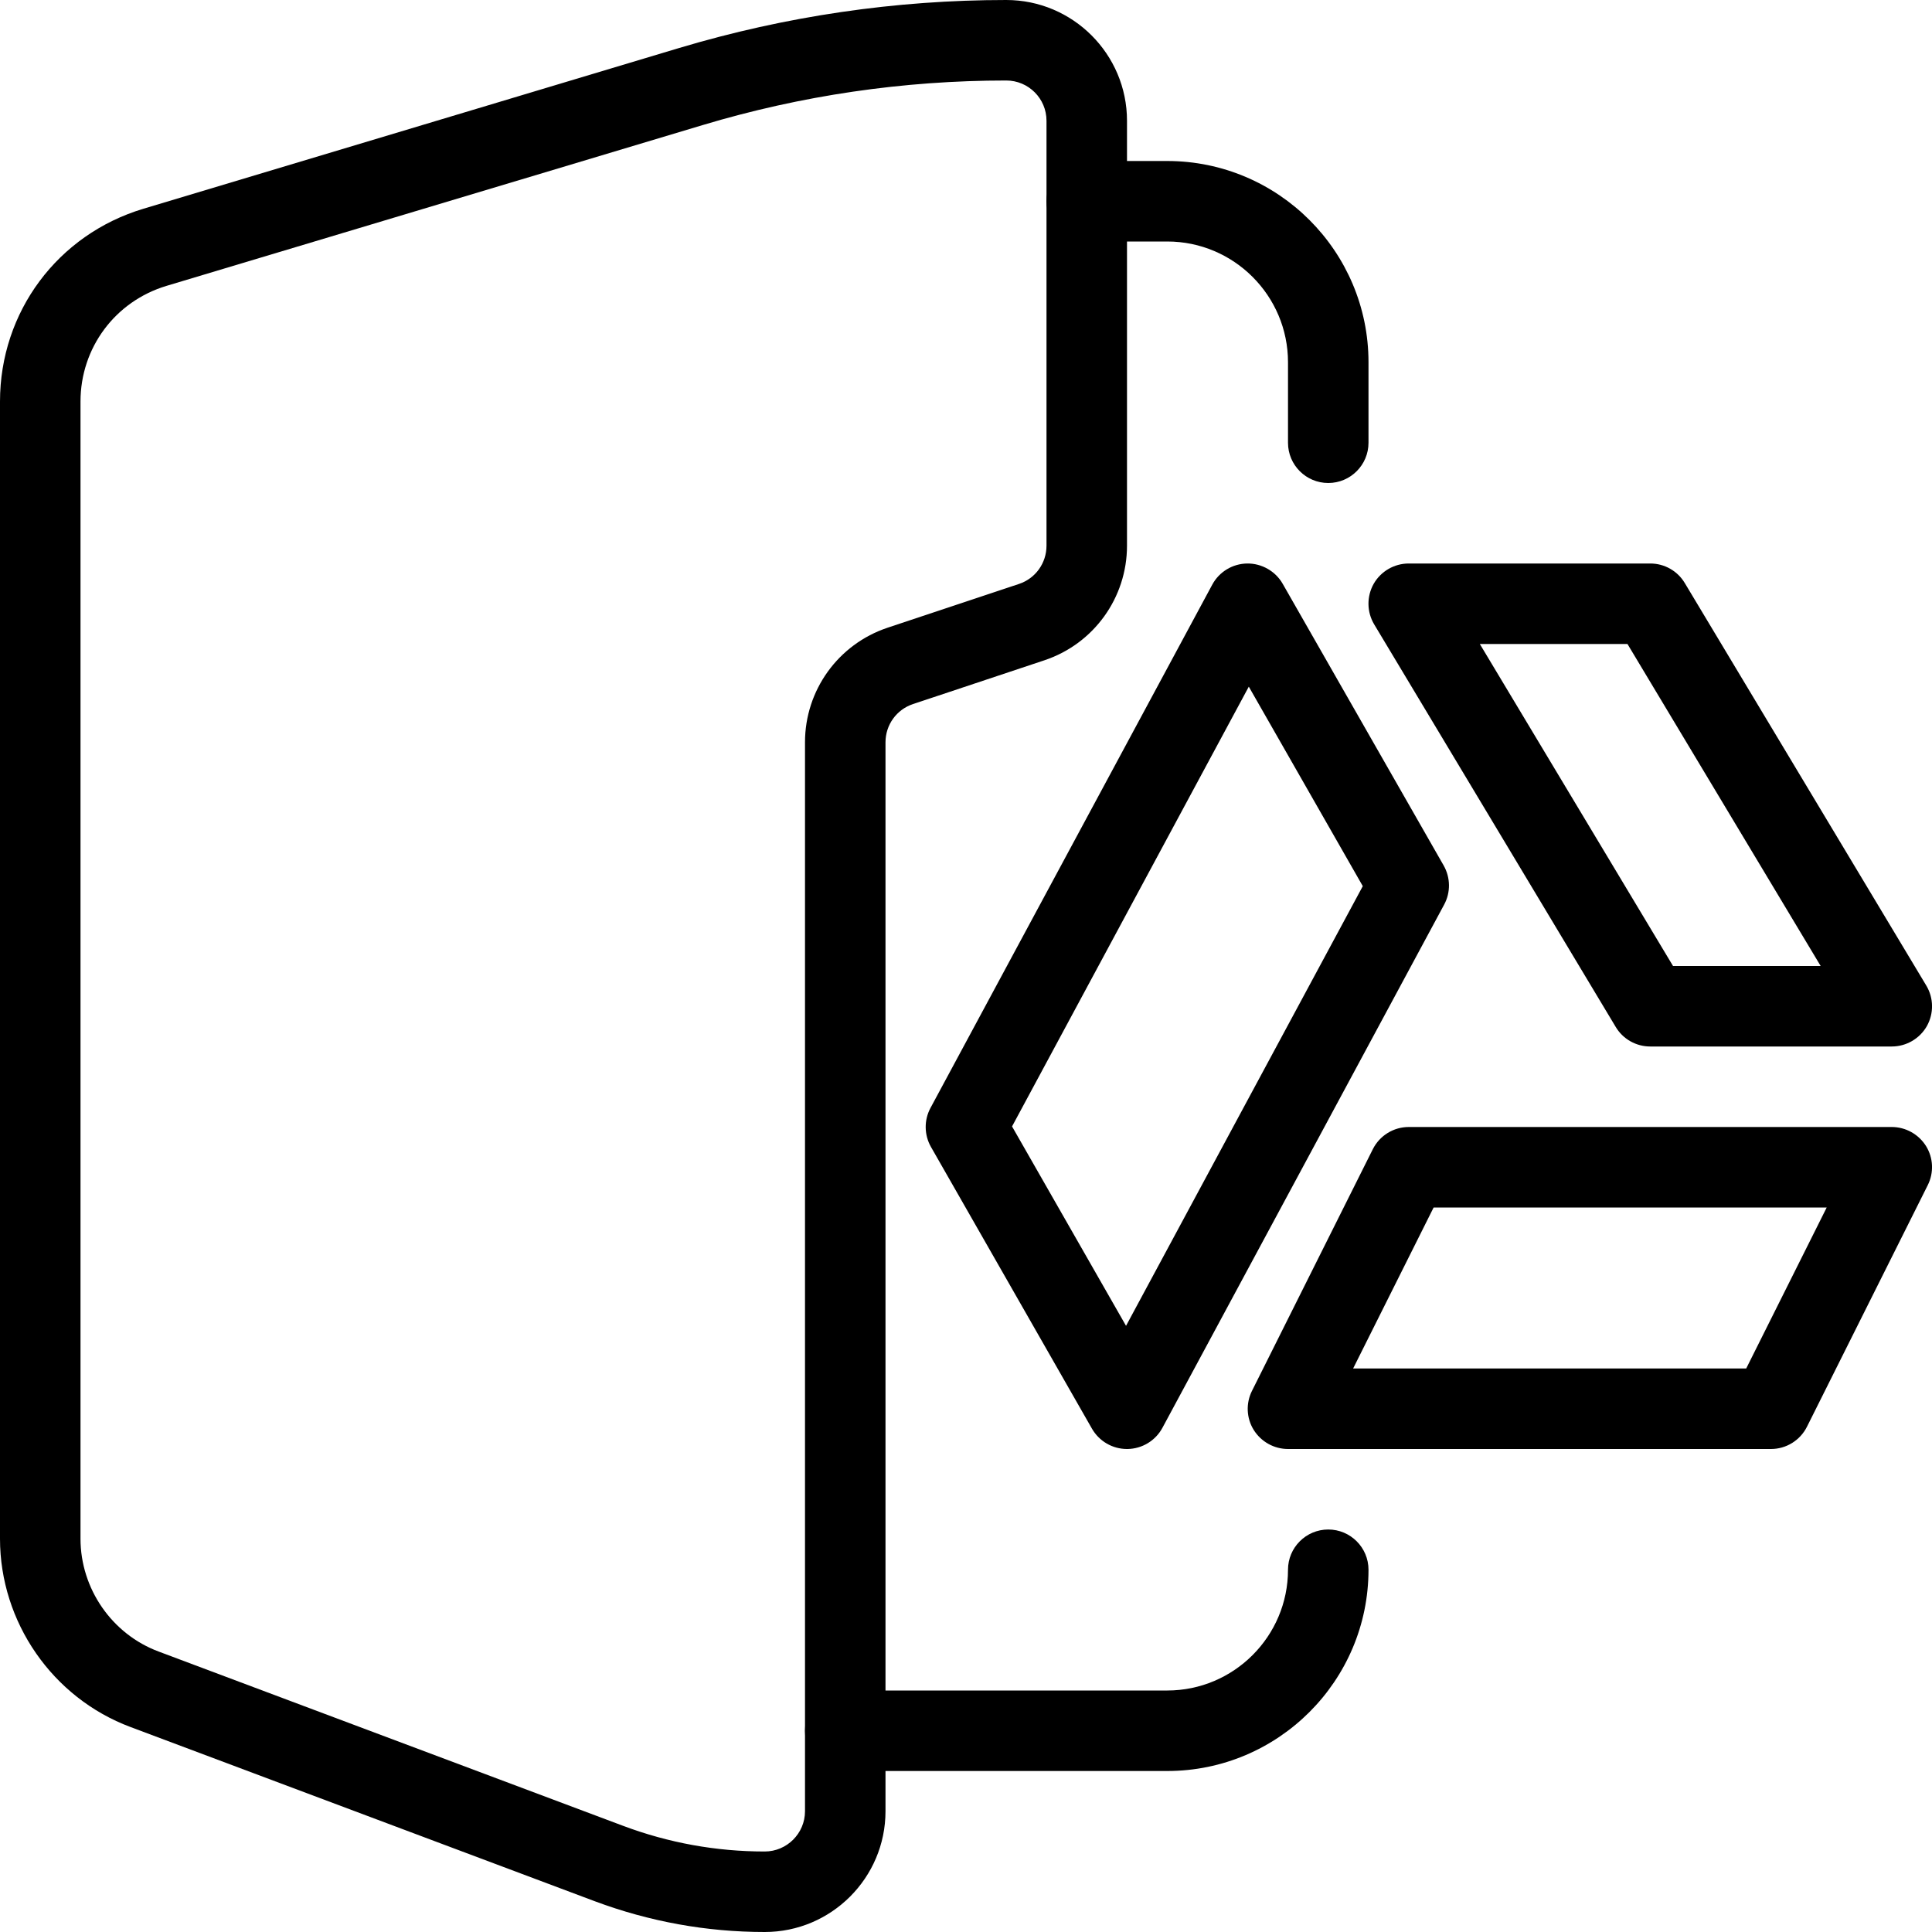 <?xml version="1.0" encoding="iso-8859-1"?>
<!-- Generator: Adobe Illustrator 19.0.0, SVG Export Plug-In . SVG Version: 6.00 Build 0)  -->
<svg version="1.1" id="Layer_1" xmlns="http://www.w3.org/2000/svg" xmlns:xlink="http://www.w3.org/1999/xlink" x="0px" y="0px"
	 viewBox="0 0 24 24" style="enable-background:new 0 0 24 24;" xml:space="preserve">
<g>
	<g>
		<g>
			<path d="M14,18c-0.18,0-0.345-0.096-0.435-0.252l-2-3.5c-0.085-0.149-0.088-0.333-0.006-0.485l3.5-6.5
				c0.086-0.16,0.253-0.261,0.435-0.263c0.178-0.002,0.35,0.094,0.44,0.252l2,3.5c0.085,0.15,0.088,0.333,0.006,0.485l-3.5,6.5
				c-0.086,0.16-0.253,0.261-0.435,0.263C14.004,18,14.002,18,14,18z M12.572,13.993l1.416,2.477l2.941-5.462L15.513,8.53
				L12.572,13.993z"/>
		</g>
		<g>
			<path d="M22,18h-6c-0.173,0-0.334-0.09-0.426-0.237c-0.091-0.147-0.099-0.331-0.021-0.486l1.5-3C17.138,14.107,17.311,14,17.5,14
				h6c0.173,0,0.334,0.09,0.426,0.237c0.091,0.147,0.099,0.331,0.021,0.486l-1.5,3C22.362,17.893,22.189,18,22,18z M16.809,17h4.883
				l1-2h-4.883L16.809,17z"/>
		</g>
		<g>
			<path d="M23.5,13h-3c-0.176,0-0.339-0.092-0.429-0.243l-3-5c-0.093-0.155-0.095-0.347-0.007-0.504C17.153,7.097,17.32,7,17.5,7h3
				c0.176,0,0.339,0.092,0.429,0.243l3,5c0.093,0.155,0.095,0.347,0.007,0.504C23.847,12.903,23.68,13,23.5,13z M20.783,12h1.834
				l-2.4-4h-1.834L20.783,12z"/>
		</g>
	</g>
	<g>
		<g>
			<path d="M9.5,24c-0.723,0-1.433-0.129-2.111-0.382l-5.767-2.164C0.652,21.092,0,20.151,0,19.114V4.988
				c0-1.113,0.716-2.075,1.782-2.395l6.659-1.998l0,0C9.759,0.201,11.125,0,12.5,0C13.327,0,14,0.673,14,1.5v5.279
				c0,0.646-0.412,1.218-1.025,1.423l-1.633,0.544C11.137,8.814,11,9.005,11,9.221V22.5C11,23.327,10.327,24,9.5,24z M8.728,1.554
				L2.069,3.551C1.43,3.743,1,4.321,1,4.988v14.126c0,0.622,0.391,1.187,0.973,1.403l5.767,2.164C8.305,22.893,8.897,23,9.499,23
				C9.775,23,10,22.775,10,22.5V9.221c0-0.646,0.412-1.218,1.025-1.423l1.633-0.544C12.863,7.186,13,6.995,13,6.779V1.5
				C13,1.224,12.776,1,12.5,1C11.222,1,9.953,1.186,8.728,1.554L8.728,1.554z"/>
		</g>
		<g>
			<path d="M16.5,6C16.224,6,16,5.776,16,5.5v-1C16,3.673,15.327,3,14.5,3h-1C13.224,3,13,2.776,13,2.5S13.224,2,13.5,2h1
				C15.879,2,17,3.122,17,4.5v1C17,5.776,16.776,6,16.5,6z"/>
		</g>
		<g>
			<path d="M14.5,22h-4c-0.276,0-0.5-0.224-0.5-0.5s0.224-0.5,0.5-0.5h4c0.827,0,1.5-0.673,1.5-1.5c0-0.276,0.224-0.5,0.5-0.5
				s0.5,0.224,0.5,0.5C17,20.879,15.879,22,14.5,22z"/>
		</g>
	</g>
</g>
<g>
</g>
<g>
</g>
<g>
</g>
<g>
</g>
<g>
</g>
<g>
</g>
<g>
</g>
<g>
</g>
<g>
</g>
<g>
</g>
<g>
</g>
<g>
</g>
<g>
</g>
<g>
</g>
<g>
</g>
</svg>
